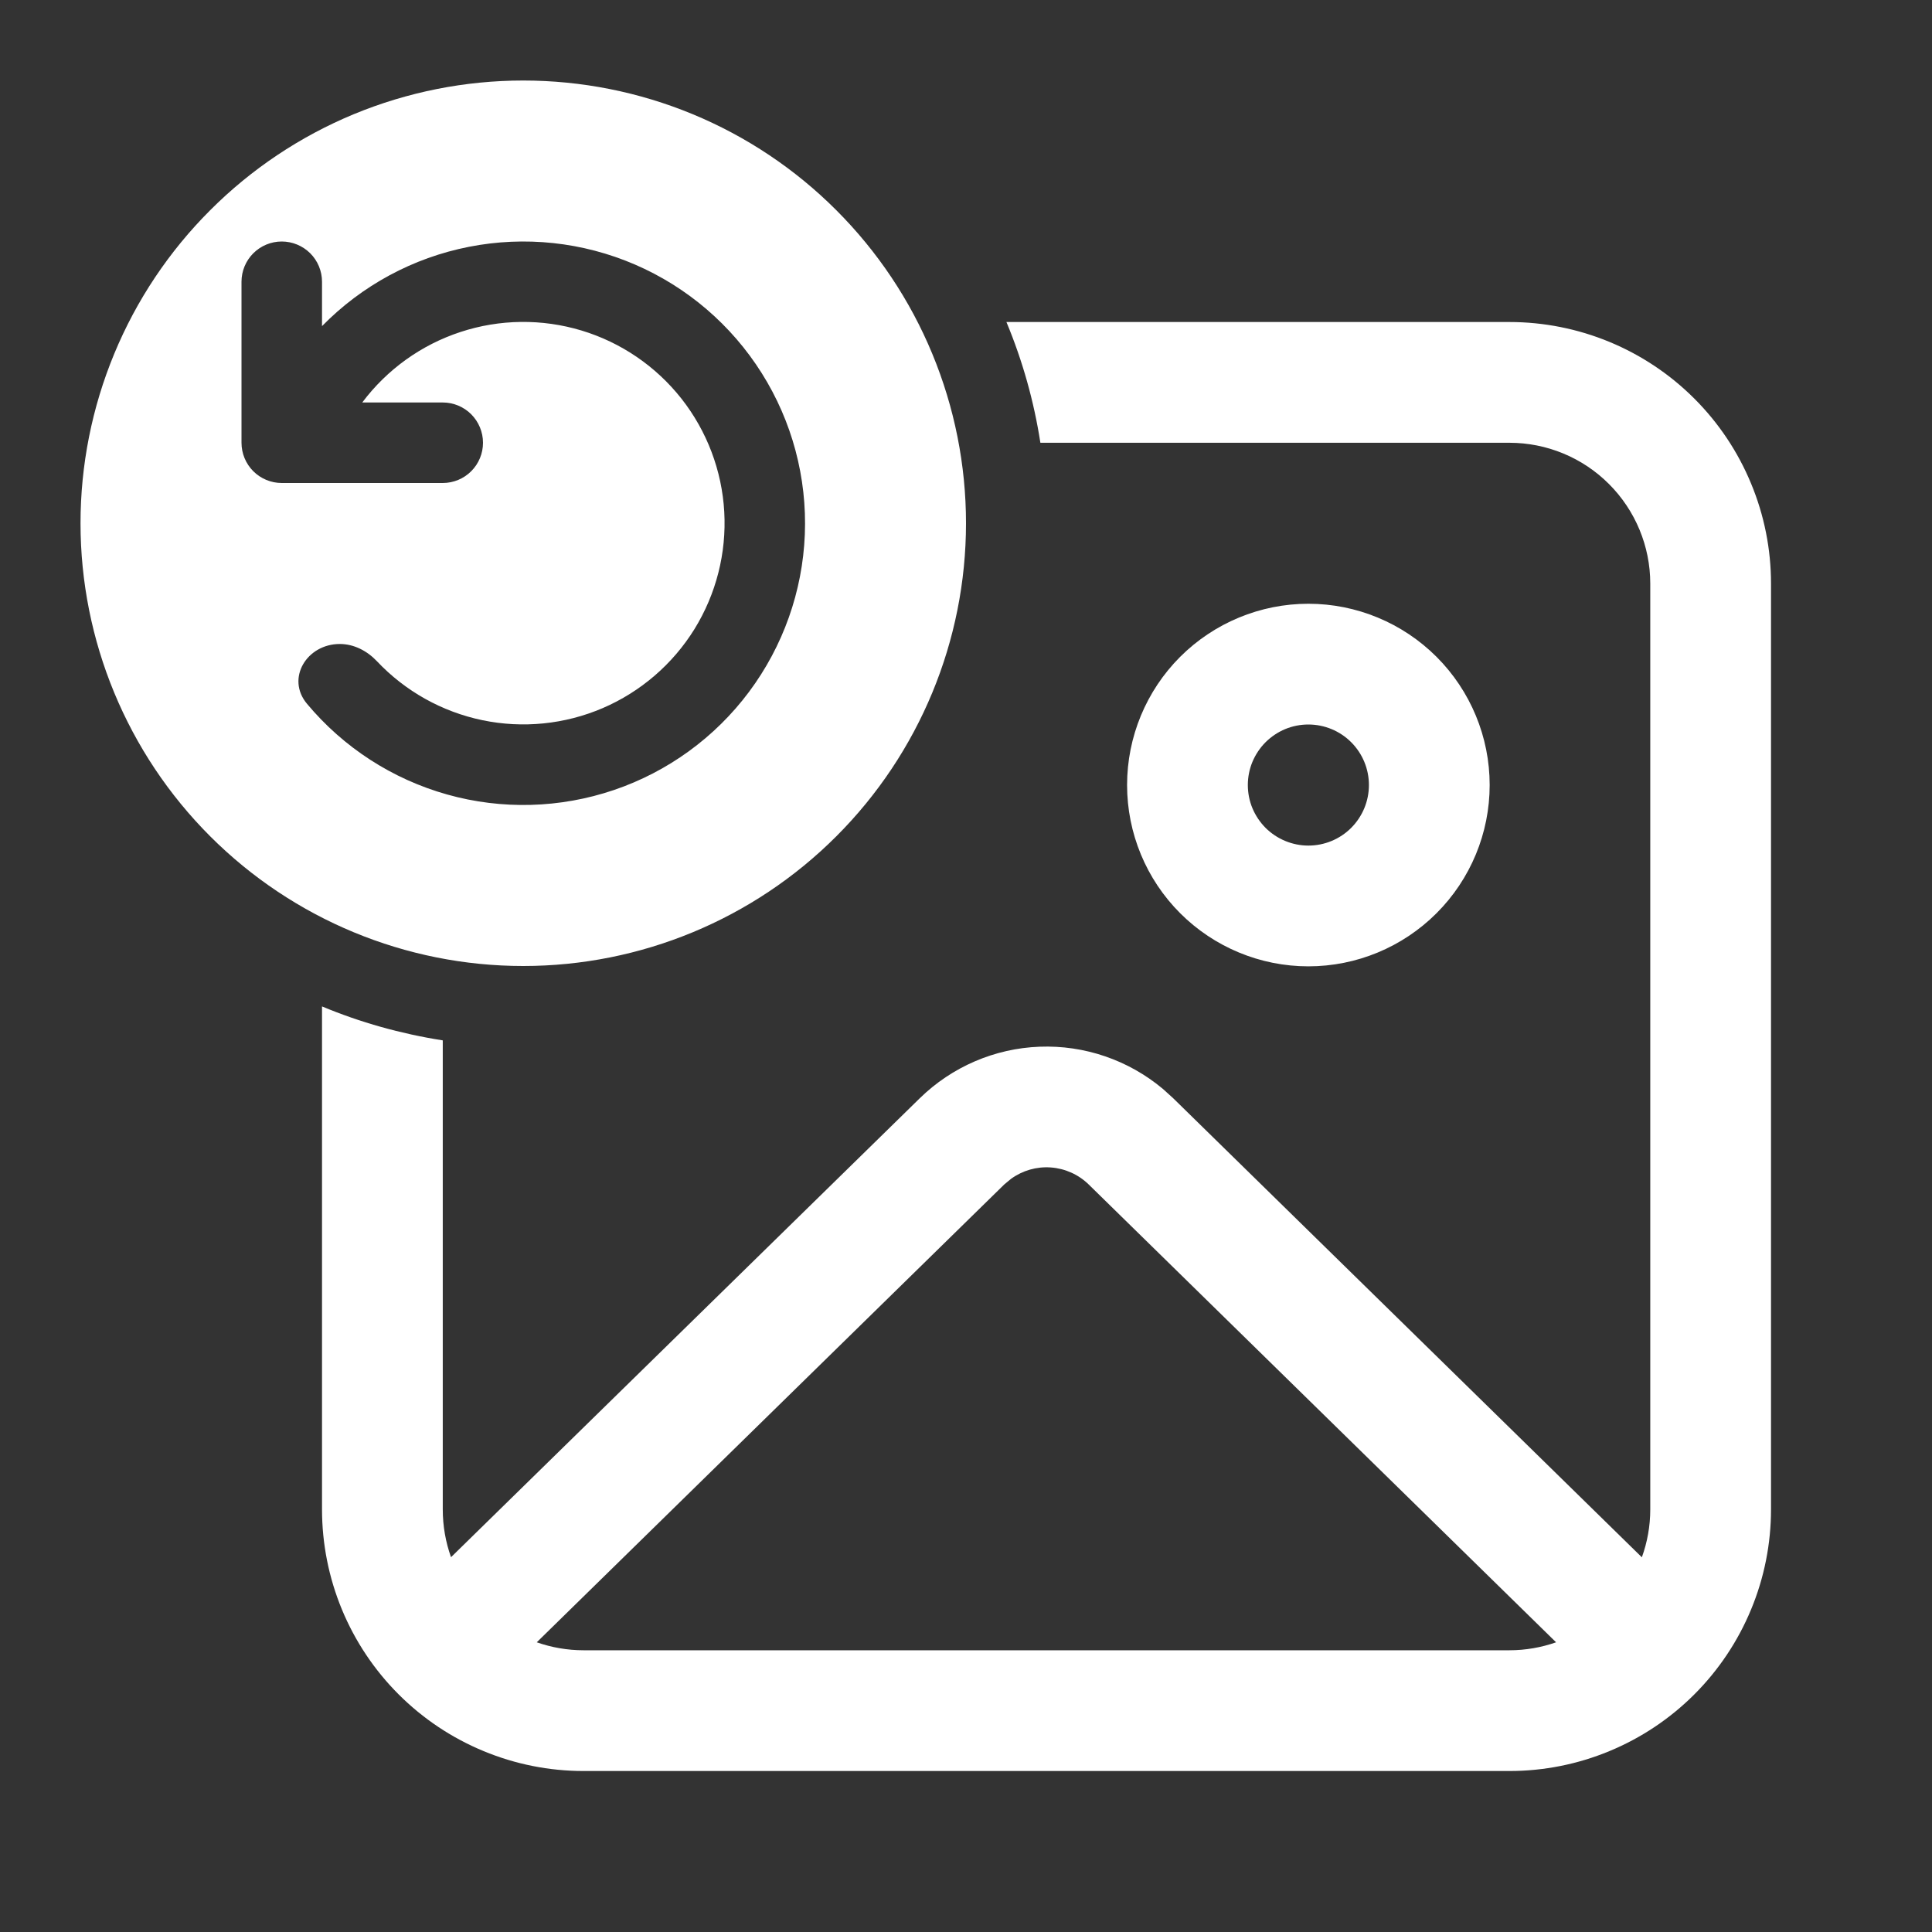 <svg width="40" height="40" viewBox="0 0 40 40" fill="none" xmlns="http://www.w3.org/2000/svg">
<rect x="0" y="0" width="40" height="40" fill="#333333" stroke="none"/>
<path d="M20 10.833C20 9.63 19.763 8.438 19.302 7.325C18.842 6.213 18.166 5.203 17.315 4.352C16.464 3.5 15.454 2.825 14.341 2.364C13.229 1.904 12.037 1.667 10.833 1.667C9.63 1.667 8.438 1.904 7.325 2.364C6.213 2.825 5.203 3.5 4.352 4.352C3.5 5.203 2.825 6.213 2.365 7.325C1.904 8.438 1.667 9.63 1.667 10.833C1.667 13.264 2.633 15.596 4.352 17.315C6.071 19.034 8.402 20 10.833 20C13.265 20 15.596 19.034 17.315 17.315C19.034 15.596 20 13.264 20 10.833V10.833ZM6.667 5.833V6.752C7.491 5.91 8.552 5.337 9.709 5.11C10.865 4.882 12.063 5.01 13.146 5.477C14.228 5.944 15.143 6.728 15.771 7.726C16.399 8.723 16.71 9.888 16.663 11.066C16.616 12.243 16.213 13.379 15.508 14.324C14.803 15.268 13.828 15.977 12.712 16.356C11.596 16.735 10.391 16.768 9.257 16.449C8.122 16.13 7.11 15.475 6.355 14.57C5.917 14.045 6.352 13.333 7.035 13.333C7.328 13.333 7.6 13.475 7.802 13.688C8.388 14.31 9.151 14.737 9.988 14.911C10.825 15.085 11.695 14.997 12.48 14.66C13.265 14.322 13.928 13.751 14.378 13.025C14.827 12.298 15.043 11.45 14.995 10.597C14.947 9.744 14.637 8.926 14.109 8.254C13.58 7.583 12.858 7.09 12.04 6.843C11.221 6.596 10.347 6.606 9.535 6.873C8.723 7.139 8.013 7.649 7.5 8.333H9.167C9.388 8.333 9.6 8.421 9.756 8.577C9.912 8.734 10 8.946 10 9.167C10 9.388 9.912 9.6 9.756 9.756C9.6 9.912 9.388 10 9.167 10H5.833C5.612 10 5.4 9.912 5.244 9.756C5.088 9.6 5 9.388 5 9.167V5.833C5 5.612 5.088 5.4 5.244 5.244C5.4 5.088 5.612 5 5.833 5C6.054 5 6.266 5.088 6.423 5.244C6.579 5.4 6.667 5.612 6.667 5.833V5.833ZM31.25 9.167H21.54C21.407 8.308 21.171 7.469 20.837 6.667H31.25C31.961 6.667 32.666 6.807 33.323 7.079C33.98 7.351 34.577 7.75 35.08 8.253C35.583 8.756 35.982 9.353 36.254 10.011C36.527 10.668 36.667 11.372 36.667 12.083V31.25C36.667 31.961 36.527 32.666 36.254 33.323C35.982 33.98 35.583 34.577 35.08 35.08C34.577 35.583 33.98 35.982 33.323 36.254C32.666 36.527 31.961 36.667 31.25 36.667H12.083C11.372 36.667 10.668 36.527 10.011 36.254C9.353 35.982 8.756 35.583 8.253 35.08C7.75 34.577 7.351 33.98 7.079 33.323C6.807 32.666 6.667 31.961 6.667 31.25V20.837C7.457 21.167 8.295 21.403 9.167 21.54V31.25C9.167 31.597 9.227 31.93 9.338 32.24L19.043 22.738C19.709 22.087 20.593 21.706 21.523 21.671C22.453 21.635 23.363 21.947 24.077 22.545L24.29 22.738L33.993 32.242C34.105 31.932 34.167 31.598 34.167 31.25V12.083C34.167 11.31 33.859 10.568 33.312 10.021C32.766 9.474 32.024 9.167 31.25 9.167ZM32.217 34.002L22.542 24.525C22.331 24.318 22.053 24.193 21.758 24.171C21.464 24.149 21.171 24.233 20.932 24.407L20.792 24.523L11.113 34.002C11.417 34.108 11.743 34.167 12.083 34.167H31.25C31.588 34.167 31.915 34.108 32.217 34.002ZM27.088 12.5C28.084 12.5 29.038 12.896 29.742 13.599C30.446 14.303 30.842 15.258 30.842 16.253C30.842 17.249 30.446 18.203 29.742 18.907C29.038 19.611 28.084 20.007 27.088 20.007C26.093 20.007 25.138 19.611 24.434 18.907C23.73 18.203 23.335 17.249 23.335 16.253C23.335 15.258 23.73 14.303 24.434 13.599C25.138 12.896 26.093 12.5 27.088 12.5V12.5ZM27.088 15C26.924 15 26.761 15.032 26.609 15.095C26.457 15.158 26.319 15.251 26.202 15.367C26.086 15.483 25.994 15.622 25.93 15.774C25.867 15.926 25.835 16.089 25.835 16.253C25.835 16.418 25.867 16.581 25.93 16.733C25.994 16.885 26.086 17.023 26.202 17.14C26.319 17.256 26.457 17.348 26.609 17.411C26.761 17.474 26.924 17.507 27.088 17.507C27.421 17.507 27.74 17.375 27.975 17.14C28.21 16.904 28.342 16.586 28.342 16.253C28.342 15.921 28.21 15.602 27.975 15.367C27.74 15.132 27.421 15 27.088 15V15Z" fill="white"/>
</svg>
